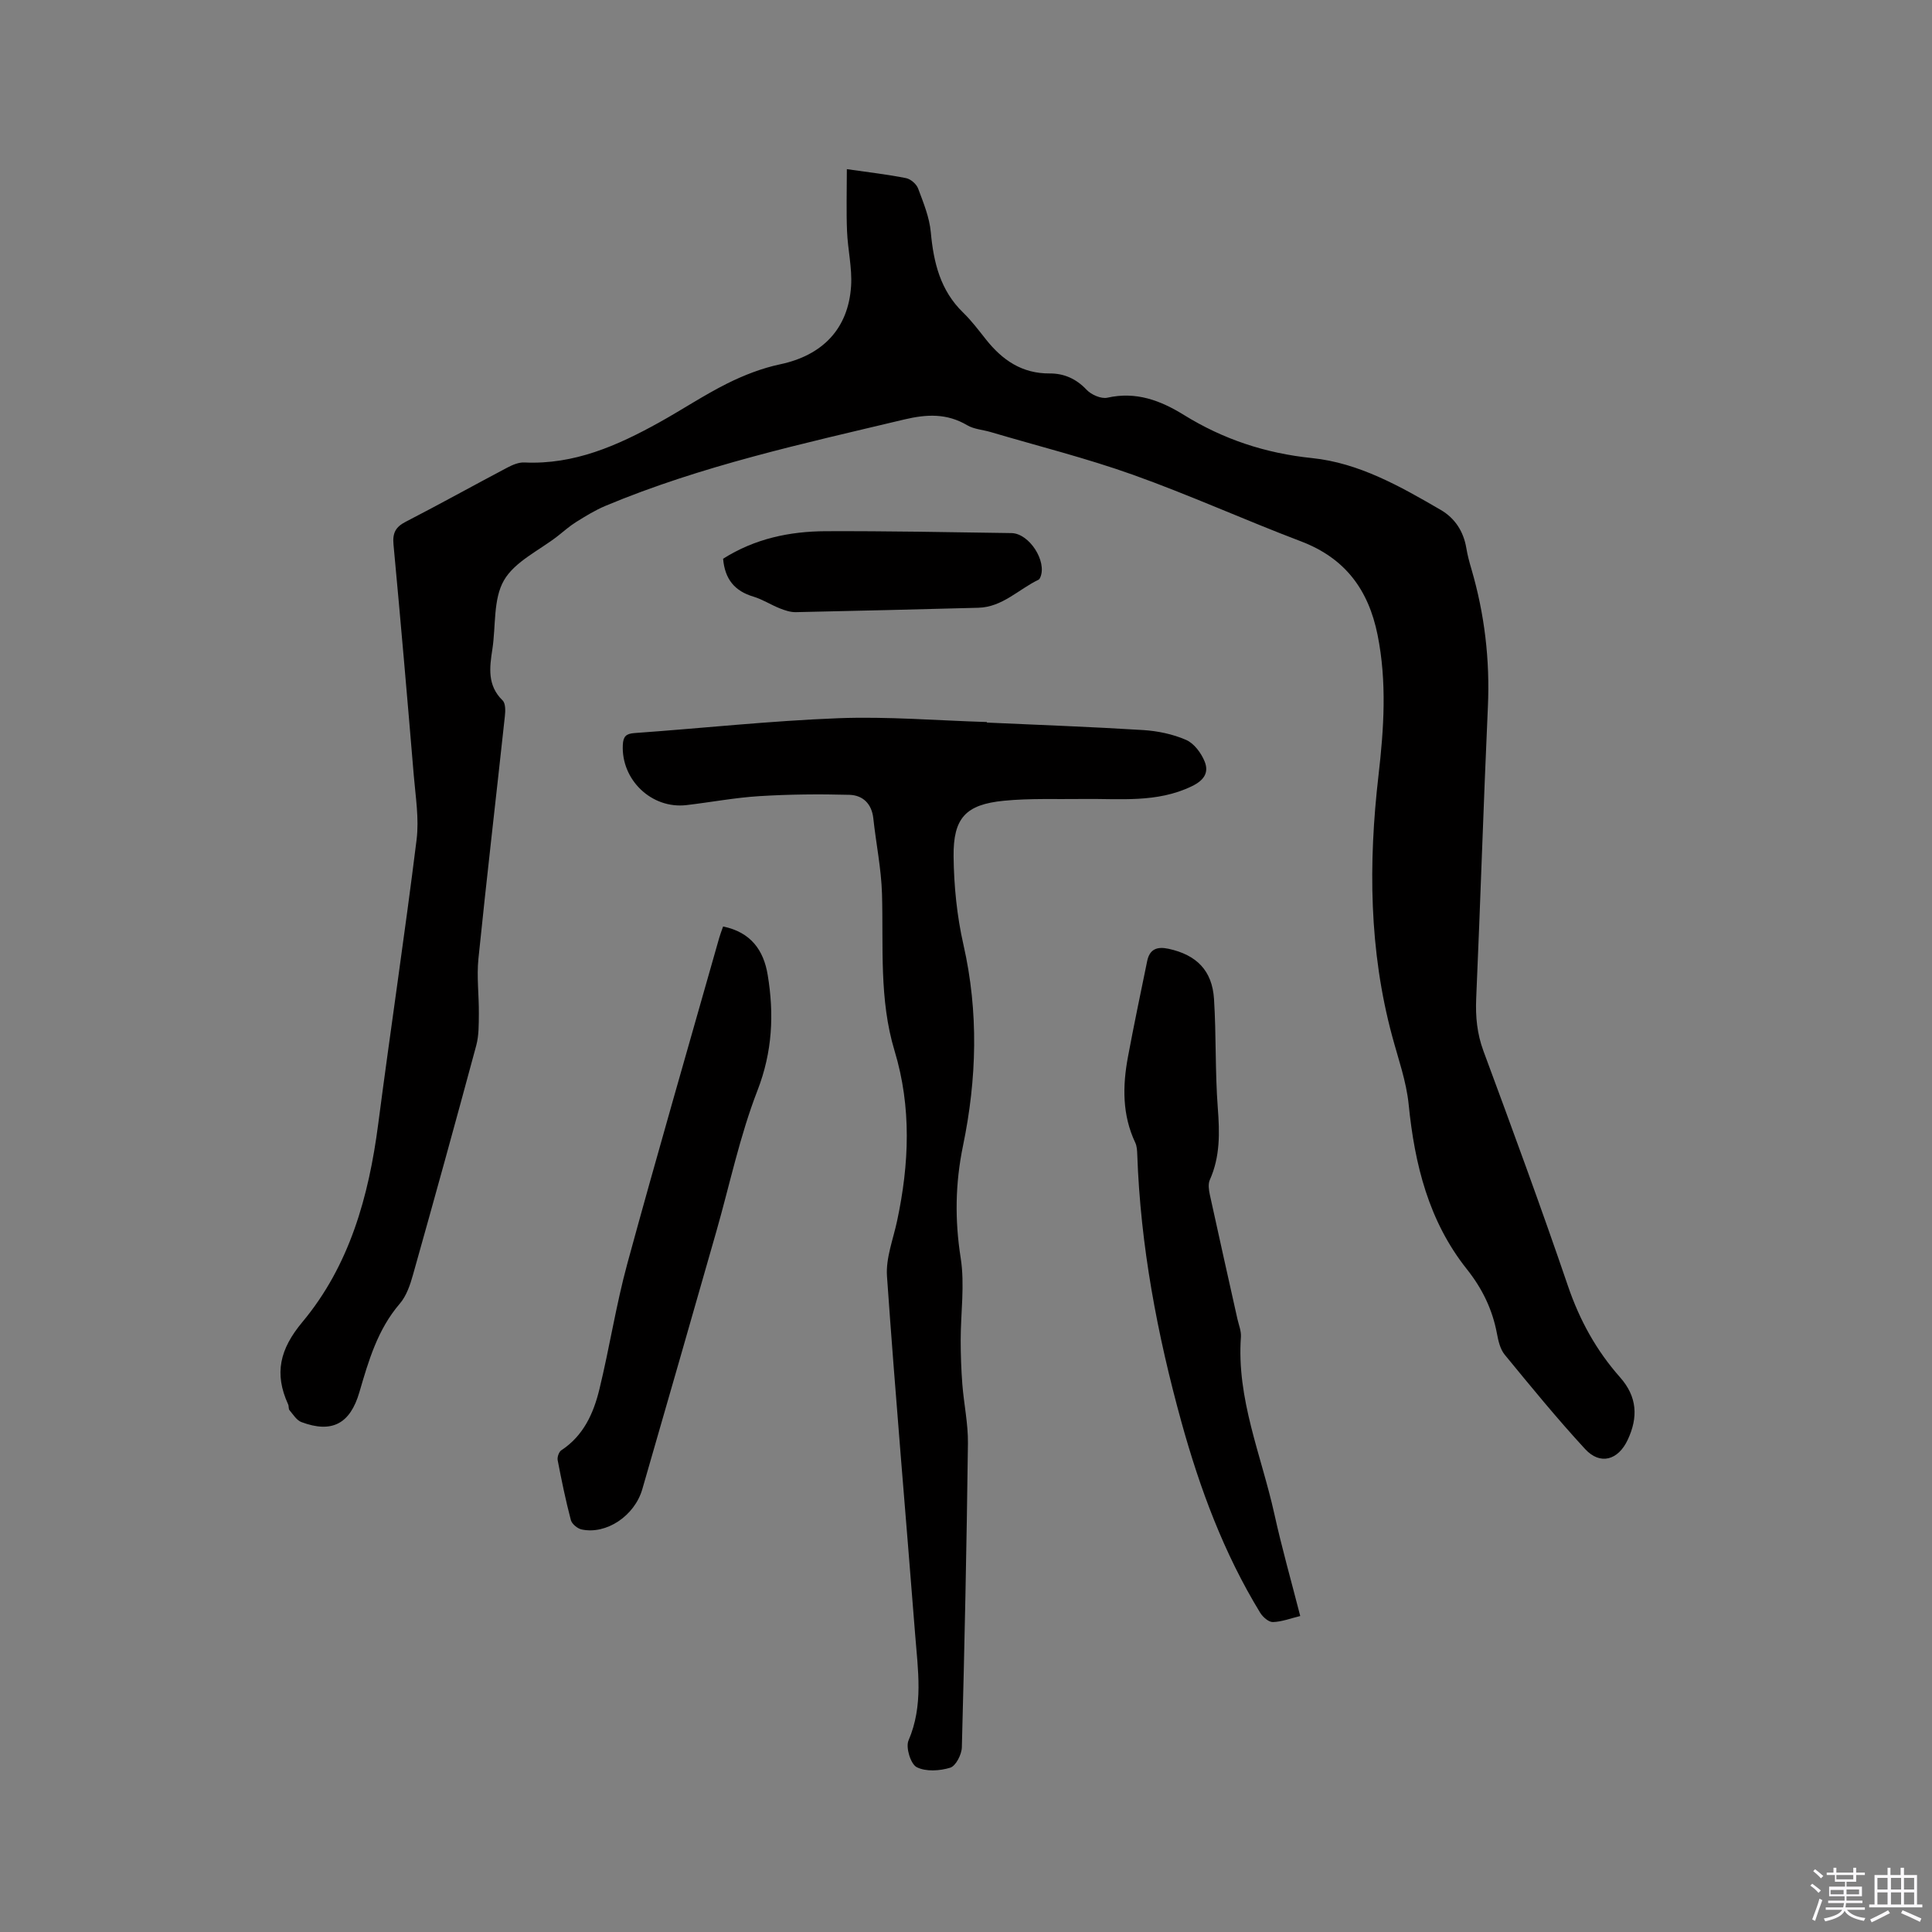 <svg enable-background="new 0 0 400 400" viewBox="0 0 400 400" xmlns="http://www.w3.org/2000/svg"><rect x="0" y="0" width="400" height="400" fill="#808080" stroke="none"/><path d="m374.8 390.4.4-.4c.7.5 1.3 1 1.8 1.4l-.5.5c-.5-.6-1.1-1.1-1.7-1.5zm1 7.3-.6-.3c.5-1.4 1.1-2.8 1.5-4.3.2.1.4.2.6.3-.5 1.3-1 2.8-1.5 4.3zm-.4-10.3.4-.4c.4.3 1 .8 1.7 1.4l-.5.5c-.4-.5-1-1-1.6-1.5zm2.5.3h1.7v-1h.6v1h3.5v-1h.6v1h1.8v.5h-1.8v1.4h-2v1h3.2v2h-3.2v.9h3.3v.5h-3.4c0 .3-.1.6-.1.9h4v.5h-3.7c.7.9 1.9 1.5 3.8 1.7-.1.2-.2.4-.3.6-2.1-.4-3.5-1.1-4-2.1-.4 1-1.8 1.7-4 2.2-.1-.2-.2-.4-.3-.6 2.1-.4 3.4-1 3.8-1.8h-3.4v-.5h3.6c.1-.3.1-.6.2-.9h-3.3v-.5h3.4c0-.3 0-.6 0-.9h-3.2v-2h3.3v-1h-2.1v-1.4h-1.7v-.5zm1.1 3.5v1h2.7c0-.3 0-.4 0-.4 0-.1 0-.2 0-.2 0-.1 0-.2 0-.3h-2.7zm1.2-3v.9h3.5v-.9zm4.7 3h-2.6v.6.4h2.6z" fill="#fbfafc"/><path d="m393.6 386.7h.6v1.5h2.7v6.1h1.1v.6h-11v-.6h1.1v-6.1h2.7v-1.5h.6v1.5h2.1v-1.5zm-2.7 8.8.4.6c-1.2.6-2.5 1.3-3.8 1.9-.1-.2-.2-.4-.3-.6 1.2-.6 2.5-1.2 3.7-1.9zm-2.2-6.7v2.4h2.1v-2.4zm0 3v2.5h2.1v-2.5zm2.8-3v2.4h2.1v-2.4zm0 3v2.5h2.1v-2.5zm6 6.1c-1.4-.7-2.7-1.3-3.9-1.8l.3-.6c1.5.6 2.7 1.2 3.9 1.7zm-1.2-9.1h-2.1v2.4h2.1zm-2.1 3v2.5h2.1v-2.5z" fill="#fbfafc"/><g fill="#010000"><path d="m175.33 35.02c4.57.66 8.45 1.1 12.26 1.86.96.19 2.16 1.23 2.5 2.16 1.1 2.94 2.34 5.96 2.62 9.03.58 6.3 1.97 12.07 6.71 16.66 1.74 1.69 3.22 3.67 4.73 5.57 3.39 4.26 7.44 7.06 13.2 7.02 2.89-.02 5.46 1.08 7.6 3.36.97 1.04 3.02 1.94 4.31 1.66 5.95-1.33 10.95.54 15.87 3.58 8.13 5.03 16.87 7.93 26.51 8.92 9.72 1 18.27 5.86 26.63 10.72 2.96 1.72 4.74 4.46 5.32 7.93.24 1.46.63 2.9 1.05 4.32 2.73 9.33 3.85 18.81 3.41 28.54-.91 20.12-1.54 40.25-2.42 60.37-.16 3.76.17 7.26 1.49 10.85 5.99 16.18 11.95 32.38 17.52 48.71 2.41 7.07 5.88 13.35 10.77 18.87 3.58 4.04 3.77 8.3 1.59 12.95-1.98 4.23-5.7 5.29-8.82 1.91-5.8-6.29-11.22-12.93-16.65-19.54-.94-1.15-1.33-2.88-1.61-4.4-.94-4.99-3.04-9.3-6.23-13.31-7.9-9.94-10.8-21.68-12.04-34.09-.48-4.79-2.16-9.46-3.42-14.16-4.79-17.78-4.93-35.78-2.83-53.94 1.12-9.69 1.77-19.39-.19-29.13-1.89-9.37-6.73-15.89-15.86-19.36-11.67-4.43-23.06-9.6-34.8-13.79-9.64-3.44-19.62-5.93-29.45-8.84-1.62-.48-3.45-.58-4.85-1.41-4.22-2.49-8.36-2.3-13.04-1.19-20.91 4.99-41.92 9.54-61.85 17.88-2.12.89-4.11 2.12-6.07 3.34-1.34.83-2.54 1.91-3.79 2.89-3.84 3-8.9 5.28-11.16 9.19s-1.66 9.45-2.4 14.26c-.59 3.81-1.08 7.49 2.12 10.61.63.61.59 2.17.47 3.24-1.81 16.75-3.77 33.49-5.48 50.25-.38 3.75.13 7.59.09 11.39-.02 2.19.02 4.47-.54 6.56-4.27 15.84-8.64 31.66-13.09 47.45-.59 2.11-1.36 4.4-2.74 6-4.59 5.34-6.46 11.81-8.36 18.32-1.91 6.56-5.69 8.56-12 6.2-1-.37-1.71-1.57-2.47-2.46-.24-.28-.11-.85-.29-1.22-2.91-6.36-1.74-11.41 2.95-17.03 9.77-11.7 13.75-26.01 15.7-40.97 2.56-19.65 5.51-39.24 7.95-58.9.54-4.34-.21-8.87-.58-13.29-1.33-15.95-2.71-31.9-4.2-47.83-.22-2.35.41-3.62 2.52-4.7 7.06-3.64 14-7.5 21.03-11.21 1.08-.57 2.38-1.13 3.55-1.07 10.3.48 19.25-3.48 27.93-8.3 4.72-2.62 9.24-5.64 14.06-8.05 3.45-1.72 7.17-3.17 10.94-3.97 8.7-1.83 14.13-7.27 14.71-16.21.24-3.75-.69-7.56-.84-11.35-.17-4.14-.04-8.31-.04-12.85z"/><path d="m204.31 149.6c10.79.49 21.59.88 32.37 1.55 3.01.19 6.14.84 8.89 2.04 1.66.72 3.14 2.73 3.85 4.5.89 2.23-.09 3.85-2.66 5.09-7.26 3.51-14.89 2.54-22.47 2.64-5.5.08-11.03-.17-16.48.37-7.86.78-10.47 3.54-10.38 11.55.07 6.1.69 12.31 2.04 18.25 3.17 13.94 2.77 27.81-.09 41.63-1.61 7.79-1.72 15.36-.48 23.23.87 5.54 0 11.34 0 17.03 0 3.04.11 6.09.34 9.11.32 4.09 1.21 8.17 1.16 12.25-.26 20.98-.7 41.96-1.26 62.93-.04 1.49-1.25 3.85-2.4 4.21-2.17.67-5.05.86-6.95-.11-1.25-.64-2.31-4.09-1.69-5.53 3.12-7.24 1.94-14.61 1.37-21.96-1.93-24.72-4.1-49.42-5.83-74.16-.26-3.76 1.29-7.66 2.1-11.47 2.51-11.77 3-23.52-.53-35.19-3.22-10.65-2.29-21.6-2.6-32.48-.15-5.23-1.24-10.44-1.8-15.66-.33-3.05-2.21-4.78-4.94-4.86-6.21-.17-12.44-.11-18.63.27-5.06.31-10.08 1.27-15.13 1.86-7.23.83-13.54-5.26-13.16-12.5.09-1.74.69-2.3 2.45-2.42 14.05-1 28.08-2.53 42.15-3.07 10.24-.39 20.52.48 30.79.79-.03.03-.03.07-.03.11z"/><path d="m269.2 334.58c-2.03.49-3.84 1.2-5.67 1.25-.88.02-2.09-1.05-2.63-1.94-7.51-12.29-12.48-25.67-16.3-39.48-5-18.11-8.48-36.5-9.14-55.34-.03-.83-.07-1.75-.41-2.48-2.71-5.73-2.65-11.7-1.53-17.72 1.24-6.65 2.63-13.26 3.99-19.89.51-2.48 2.05-3.06 4.44-2.54 5.75 1.25 9.03 4.47 9.4 10.42.47 7.49.21 15.03.78 22.51.39 5.15.51 10.09-1.65 14.91-.38.85-.21 2.08 0 3.06 1.87 8.58 3.8 17.15 5.71 25.72.28 1.24.81 2.51.73 3.72-.93 12.83 4.22 24.5 6.91 36.62 1.54 7.01 3.51 13.92 5.37 21.18z"/><path d="m149.71 191.82c5.78 1.18 8.4 4.96 9.23 10.01 1.35 8.13.99 15.94-2.12 23.96-3.65 9.41-5.73 19.43-8.51 29.17-5.09 17.79-10.18 35.59-15.33 53.37-1.6 5.52-7.44 9.42-12.55 8.33-.87-.18-2.03-1.14-2.24-1.95-1.08-4.09-1.93-8.24-2.73-12.39-.12-.63.25-1.73.76-2.06 4.59-3.01 6.67-7.65 7.88-12.63 2.1-8.63 3.45-17.45 5.78-26.01 6.15-22.55 12.67-45.01 19.04-67.5.2-.7.47-1.38.79-2.3z"/><path d="m149.71 115.68c6.55-4.15 13.76-5.67 21.25-5.7 12.82-.05 25.63.2 38.45.39 3.71.06 7.41 5.87 5.97 9.17-.08.19-.21.41-.37.49-4.13 1.98-7.48 5.67-12.46 5.8-12.6.33-25.21.65-37.81.91-1.09.02-2.24-.37-3.28-.78-1.86-.74-3.59-1.87-5.49-2.44-3.85-1.15-5.89-3.58-6.26-7.84z"/></g></svg>